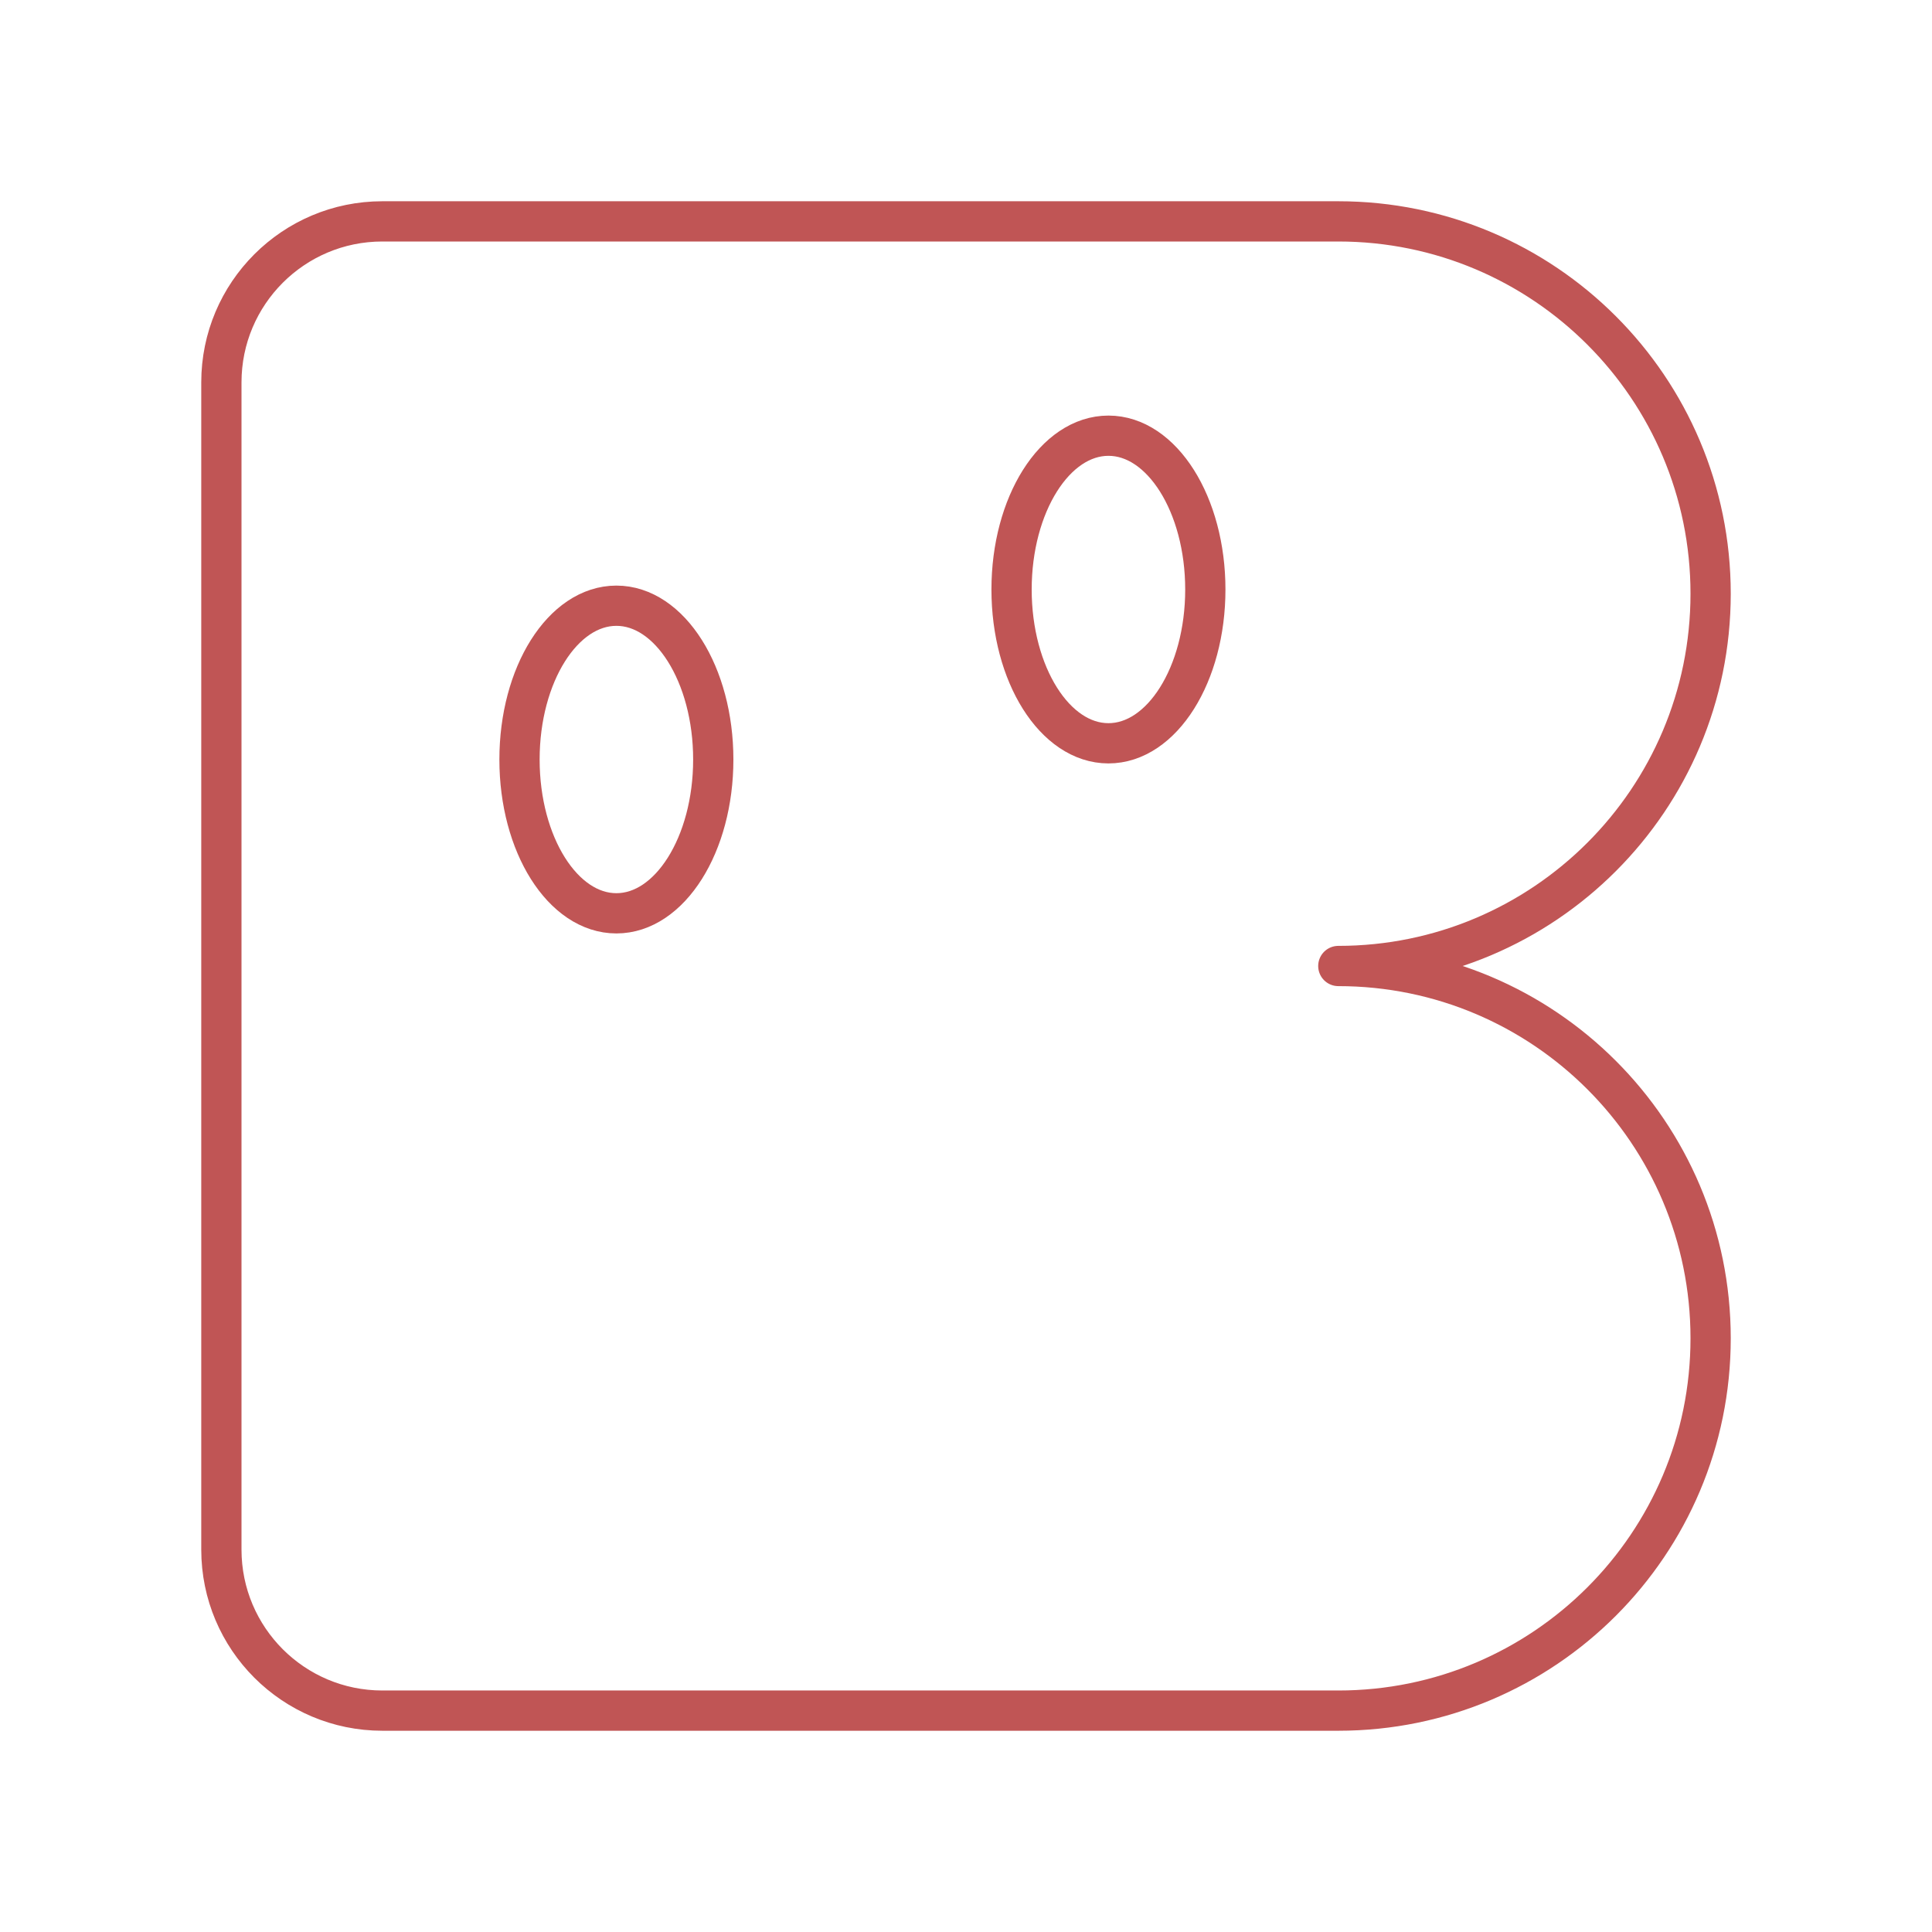 <?xml version="1.0" encoding="UTF-8" standalone="no"?>
<svg
   id="a"
   viewBox="0 0 48 48"
   version="1.1"
   sodipodi:docname="bayam.svg"
   inkscape:version="1.1.2 (0a00cf5339, 2022-02-04)"
   xmlns:inkscape="http://www.inkscape.org/namespaces/inkscape"
   xmlns:sodipodi="http://sodipodi.sourceforge.net/DTD/sodipodi-0.dtd"
   xmlns="http://www.w3.org/2000/svg"
   xmlns:svg="http://www.w3.org/2000/svg">
  <sodipodi:namedview
     id="namedview11"
     pagecolor="#ffffff"
     bordercolor="#666666"
     borderopacity="1.0"
     inkscape:pageshadow="2"
     inkscape:pageopacity="0.0"
     inkscape:pagecheckerboard="0"
     showgrid="false"
     inkscape:zoom="14.9375"
     inkscape:cx="24"
     inkscape:cy="24.033473"
     inkscape:window-width="1680"
     inkscape:window-height="988"
     inkscape:window-x="0"
     inkscape:window-y="25"
     inkscape:window-maximized="1"
     inkscape:current-layer="a" />
  <defs
     id="defs4">
    <style
       id="style2">.b{fill:none;stroke:#fff;stroke-linecap:round;stroke-linejoin:round;}</style>
  </defs>
  <path
     class="b"
     d="M42.5,14.75h0c0-5.109-4.141-9.25-9.25-9.25H9.5c-2.209,0-4,1.791-4,4v29c0,2.209,1.791,4,4,4h23.75c5.109,0,9.25-4.141,9.25-9.25h0c0-5.109-4.141-9.25-9.25-9.25,5.109,0,9.25-4.141,9.25-9.25Z"
     id="path6"
     style="fill:none;stroke:#c05555;stroke-opacity:1" />
  <ellipse
     style="fill:none;stroke:#c05555;stroke-linecap:round;stroke-linejoin:round;stroke-opacity:1;paint-order:fill markers stroke"
     id="path1117"
     cx="15.314"
     cy="18.87"
     rx="2.407"
     ry="3.821" />
  <ellipse
     style="fill:none;stroke:#c05555;stroke-linecap:round;stroke-linejoin:round;stroke-opacity:1;paint-order:fill markers stroke"
     id="path1117-4"
     cx="27.539"
     cy="14.646"
     rx="2.407"
     ry="3.821" />
</svg>
